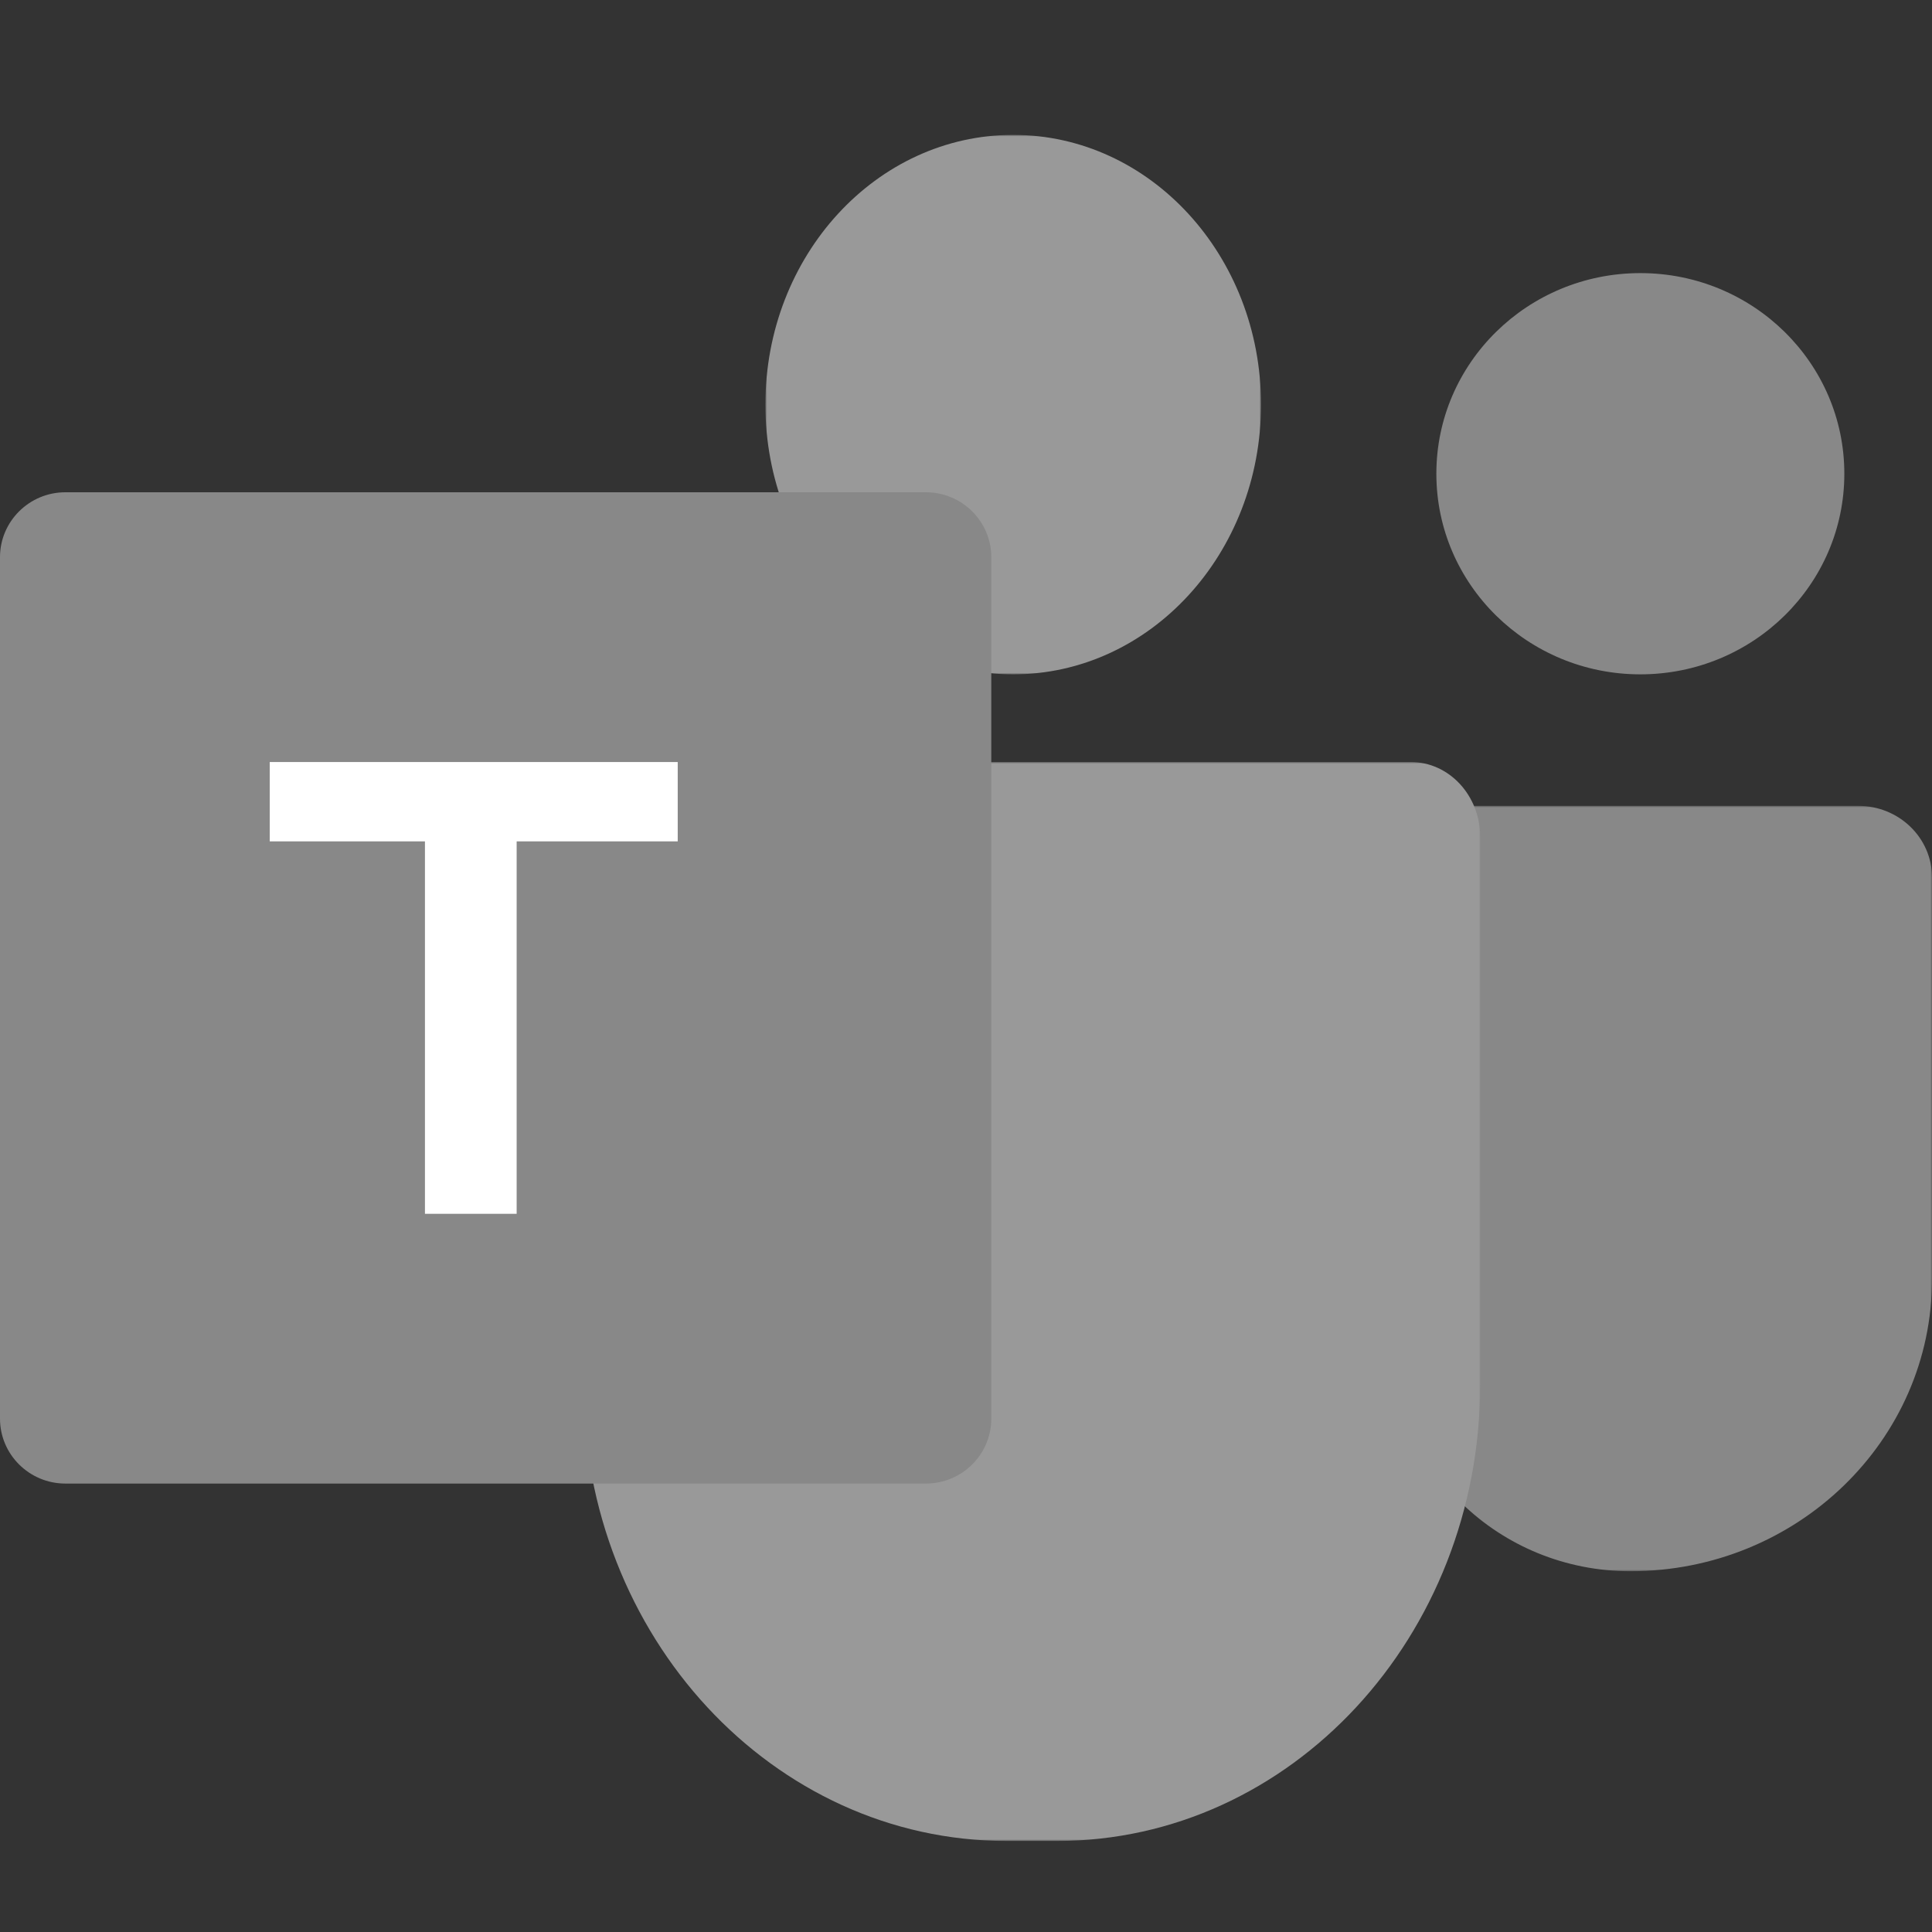 <?xml version="1.0" encoding="UTF-8"?>
<svg width="573px" height="573px" viewBox="0 0 573 573" version="1.1" xmlns="http://www.w3.org/2000/svg" xmlns:xlink="http://www.w3.org/1999/xlink">
    <rect x="0" y="0" width="573" height="573" fill="#333333" stroke="none"/>
    <!-- Generator: Sketch 62 (91390) - https://sketch.com -->
    <title>Icono Teams</title>
    <desc>Created with Sketch.</desc>
    <defs>
        <polygon id="path-1" points="0 0 160 0 160 227 0 227"></polygon>
        <polygon id="path-3" points="0 0 266 0 266 320 0 320"></polygon>
        <polygon id="path-5" points="0 0 147 0 147 160 0 160"></polygon>
    </defs>
    <g id="Icono-Teams" stroke="none" stroke-width="1" fill="none" fill-rule="evenodd">
        <g id="Group-3" transform="translate(413, 239)">
            <mask id="mask-2" fill="white">
                <use xlink:href="#path-1"></use>
            </mask>
            <g id="Clip-2"></g>
            <path d="M70.561,227 L70.561,227 C119.955,227 160,188.233 160,140.41 L160,21.182 C160,9.484 150.205,0 138.118,0 L0,0 L0,158.688 C0,196.419 31.59,227 70.561,227" id="Fill-1" fill="#888888" mask="url(#mask-2)"></path>
        </g>
        <path d="M547,140.498 C547,173.361 519.913,200 486.498,200 C453.087,200 426,173.361 426,140.498 C426,107.639 453.087,81 486.498,81 C519.913,81 547,107.639 547,140.498" id="Fill-4" fill="#888888"></path>
        <g id="Group-8" transform="translate(173, 226)">
            <mask id="mask-4" fill="white">
                <use xlink:href="#path-3"></use>
            </mask>
            <g id="Clip-7"></g>
            <path d="M125.549,320 L140.451,320 C209.793,320 266,259.357 266,184.546 L266,22.205 C266,9.944 256.787,0 245.418,0 L0,0 L0,184.546 C0,259.357 56.211,320 125.549,320" id="Fill-6" fill="#999999" mask="url(#mask-4)"></path>
        </g>
        <g id="Group-11" transform="translate(227, 40)">
            <mask id="mask-6" fill="white">
                <use xlink:href="#path-5"></use>
            </mask>
            <g id="Clip-10"></g>
            <path d="M147,80 C147,124.185 114.094,160 73.496,160 C32.906,160 0,124.185 0,80 C0,35.818 32.906,0 73.496,0 C114.094,0 147,35.818 147,80" id="Fill-9" fill="#999999" mask="url(#mask-6)"></path>
        </g>
        <rect id="Rectangle" fill="#FFFFFF" x="28" y="200" width="199" height="199"></rect>
        <path d="M80,226 L80,249.544 L126.032,249.544 L126.032,360 L153.229,360 L153.229,249.544 L201,249.544 L201,226 L80,226 Z M274.615,440 L19.385,440 C8.697,440 0,431.372 0,420.758 L0,165.242 C0,154.633 8.697,146 19.385,146 L274.615,146 C285.303,146 294,154.633 294,165.242 L294,420.758 C294,431.372 285.303,440 274.615,440 L274.615,440 Z" id="Fill-12" fill="#888888"></path>
        <polygon id="Path" points="80 226 80 249.544 126.032 249.544 126.032 360 153.229 360 153.229 249.544 201 249.544 201 226"></polygon>
        <path d="M19.385,440 C8.697,440 0,431.372 0,420.758 L0,165.242 C0,154.633 8.697,146 19.385,146 L274.615,146 C285.303,146 294,154.633 294,165.242 L294,420.758 C294,431.372 285.303,440 274.615,440 L19.385,440 Z" id="Path"></path>
    </g>
</svg>